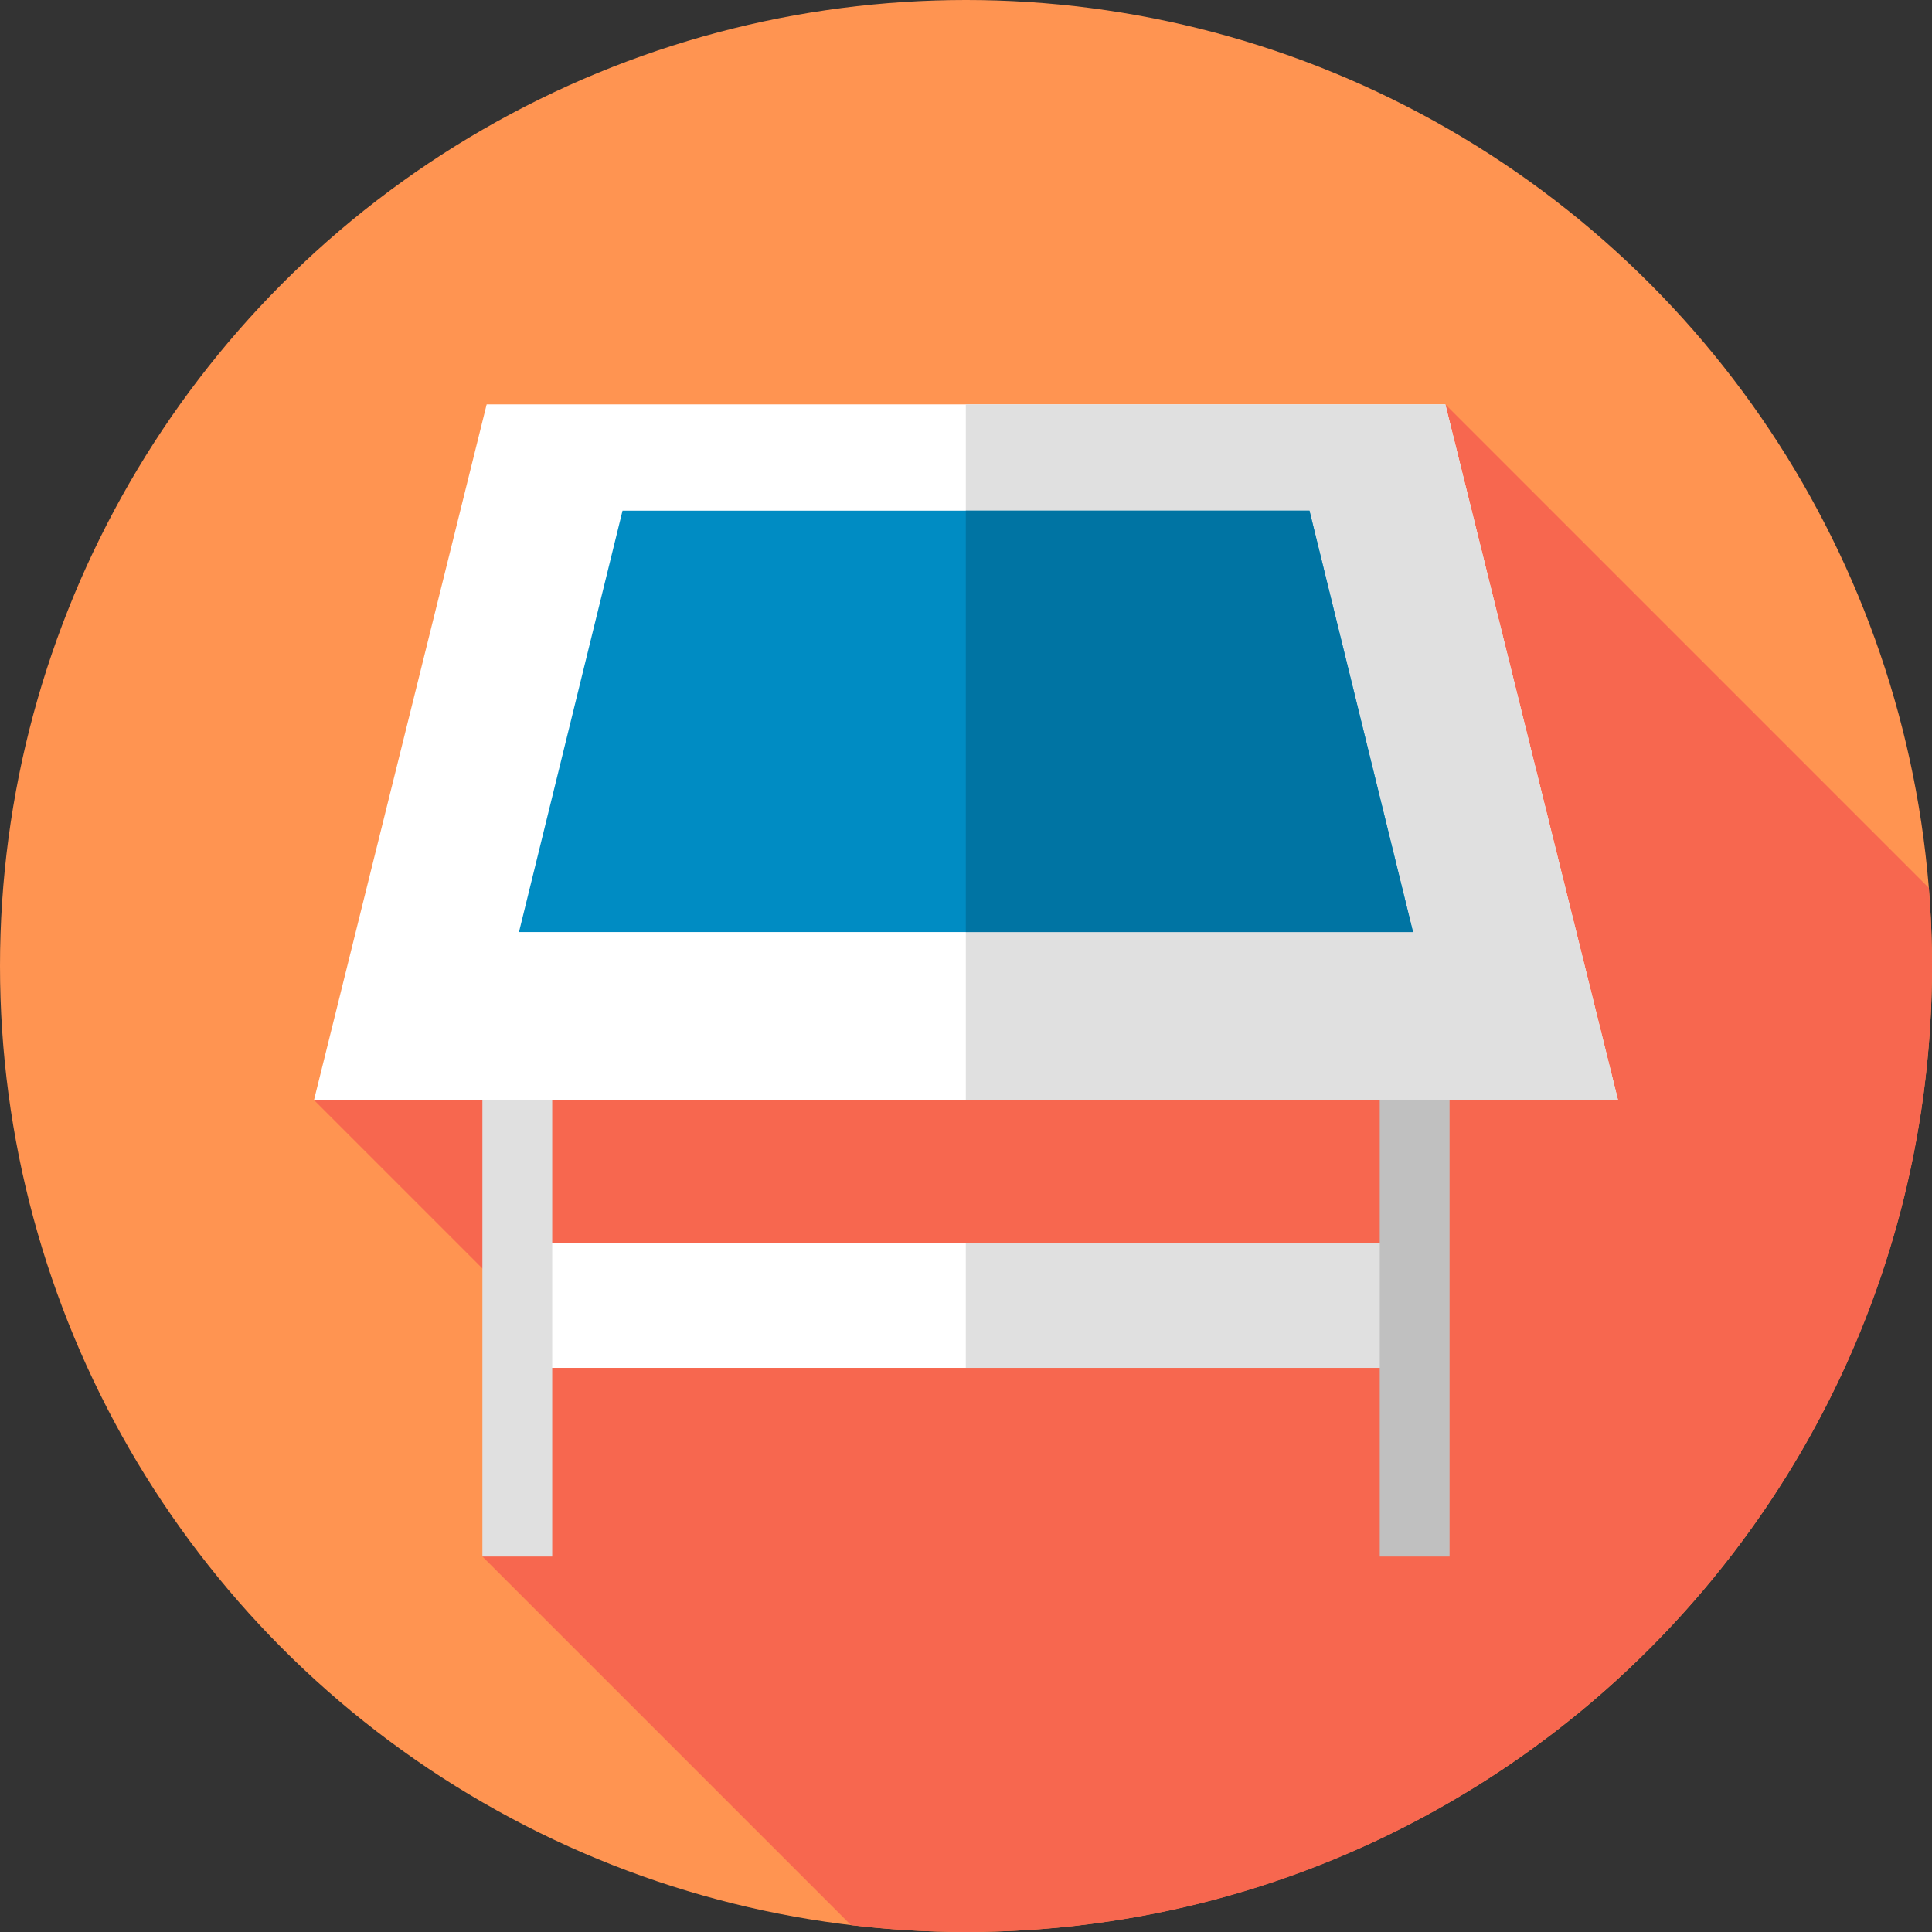 <?xml version="1.0" encoding="iso-8859-1"?>
<!-- Generator: Adobe Illustrator 19.0.0, SVG Export Plug-In . SVG Version: 6.00 Build 0)  -->
<svg version="1.1" id="Capa_1" xmlns="http://www.w3.org/2000/svg" xmlns:xlink="http://www.w3.org/1999/xlink" x="0px" y="0px"
	 viewBox="0 0 512 512" style="enable-background:new 0 0 512 512;" xml:space="preserve">
<rect x="0" y="0" width="512" height="512" fill="#333333" stroke="none"/>
<circle style="fill:#FF9451;" cx="256" cy="256" r="256"/>
<path style="fill:#F7674F;" d="M512,256c0-6.968-0.289-13.868-0.835-20.695L383.031,107.17L83.212,291.521l59.644,59.644
	L127.845,412.5l97.688,97.688C235.525,511.373,245.689,512,256,512C397.385,512,512,397.385,512,256z"/>
<rect x="137.09" y="329.5" style="fill:#FFFFFF;" width="237.81" height="33"/>
<g>
	<rect x="255.95" y="329.5" style="fill:#E0E0E0;" width="118.95" height="33"/>
	<rect x="127.84" y="273" style="fill:#E0E0E0;" width="18.5" height="139.5"/>
</g>
<rect x="365.65" y="273" style="fill:#C0C0C0;" width="18.5" height="139.5"/>
<polygon style="fill:#FFFFFF;" points="428.788,291.522 83.212,291.522 128.969,107.17 383.031,107.17 "/>
<polygon style="fill:#E0E0E0;" points="383.031,107.17 255.952,107.17 255.952,291.521 428.788,291.521 "/>
<polygon style="fill:#008CC3;" points="374.465,247 137.535,247 164.977,135.327 347.023,135.327 "/>
<polygon style="fill:#0074A3;" points="347.023,135.327 255.952,135.327 255.952,247 374.465,247 "/>
<g>
</g>
<g>
</g>
<g>
</g>
<g>
</g>
<g>
</g>
<g>
</g>
<g>
</g>
<g>
</g>
<g>
</g>
<g>
</g>
<g>
</g>
<g>
</g>
<g>
</g>
<g>
</g>
<g>
</g>
</svg>
